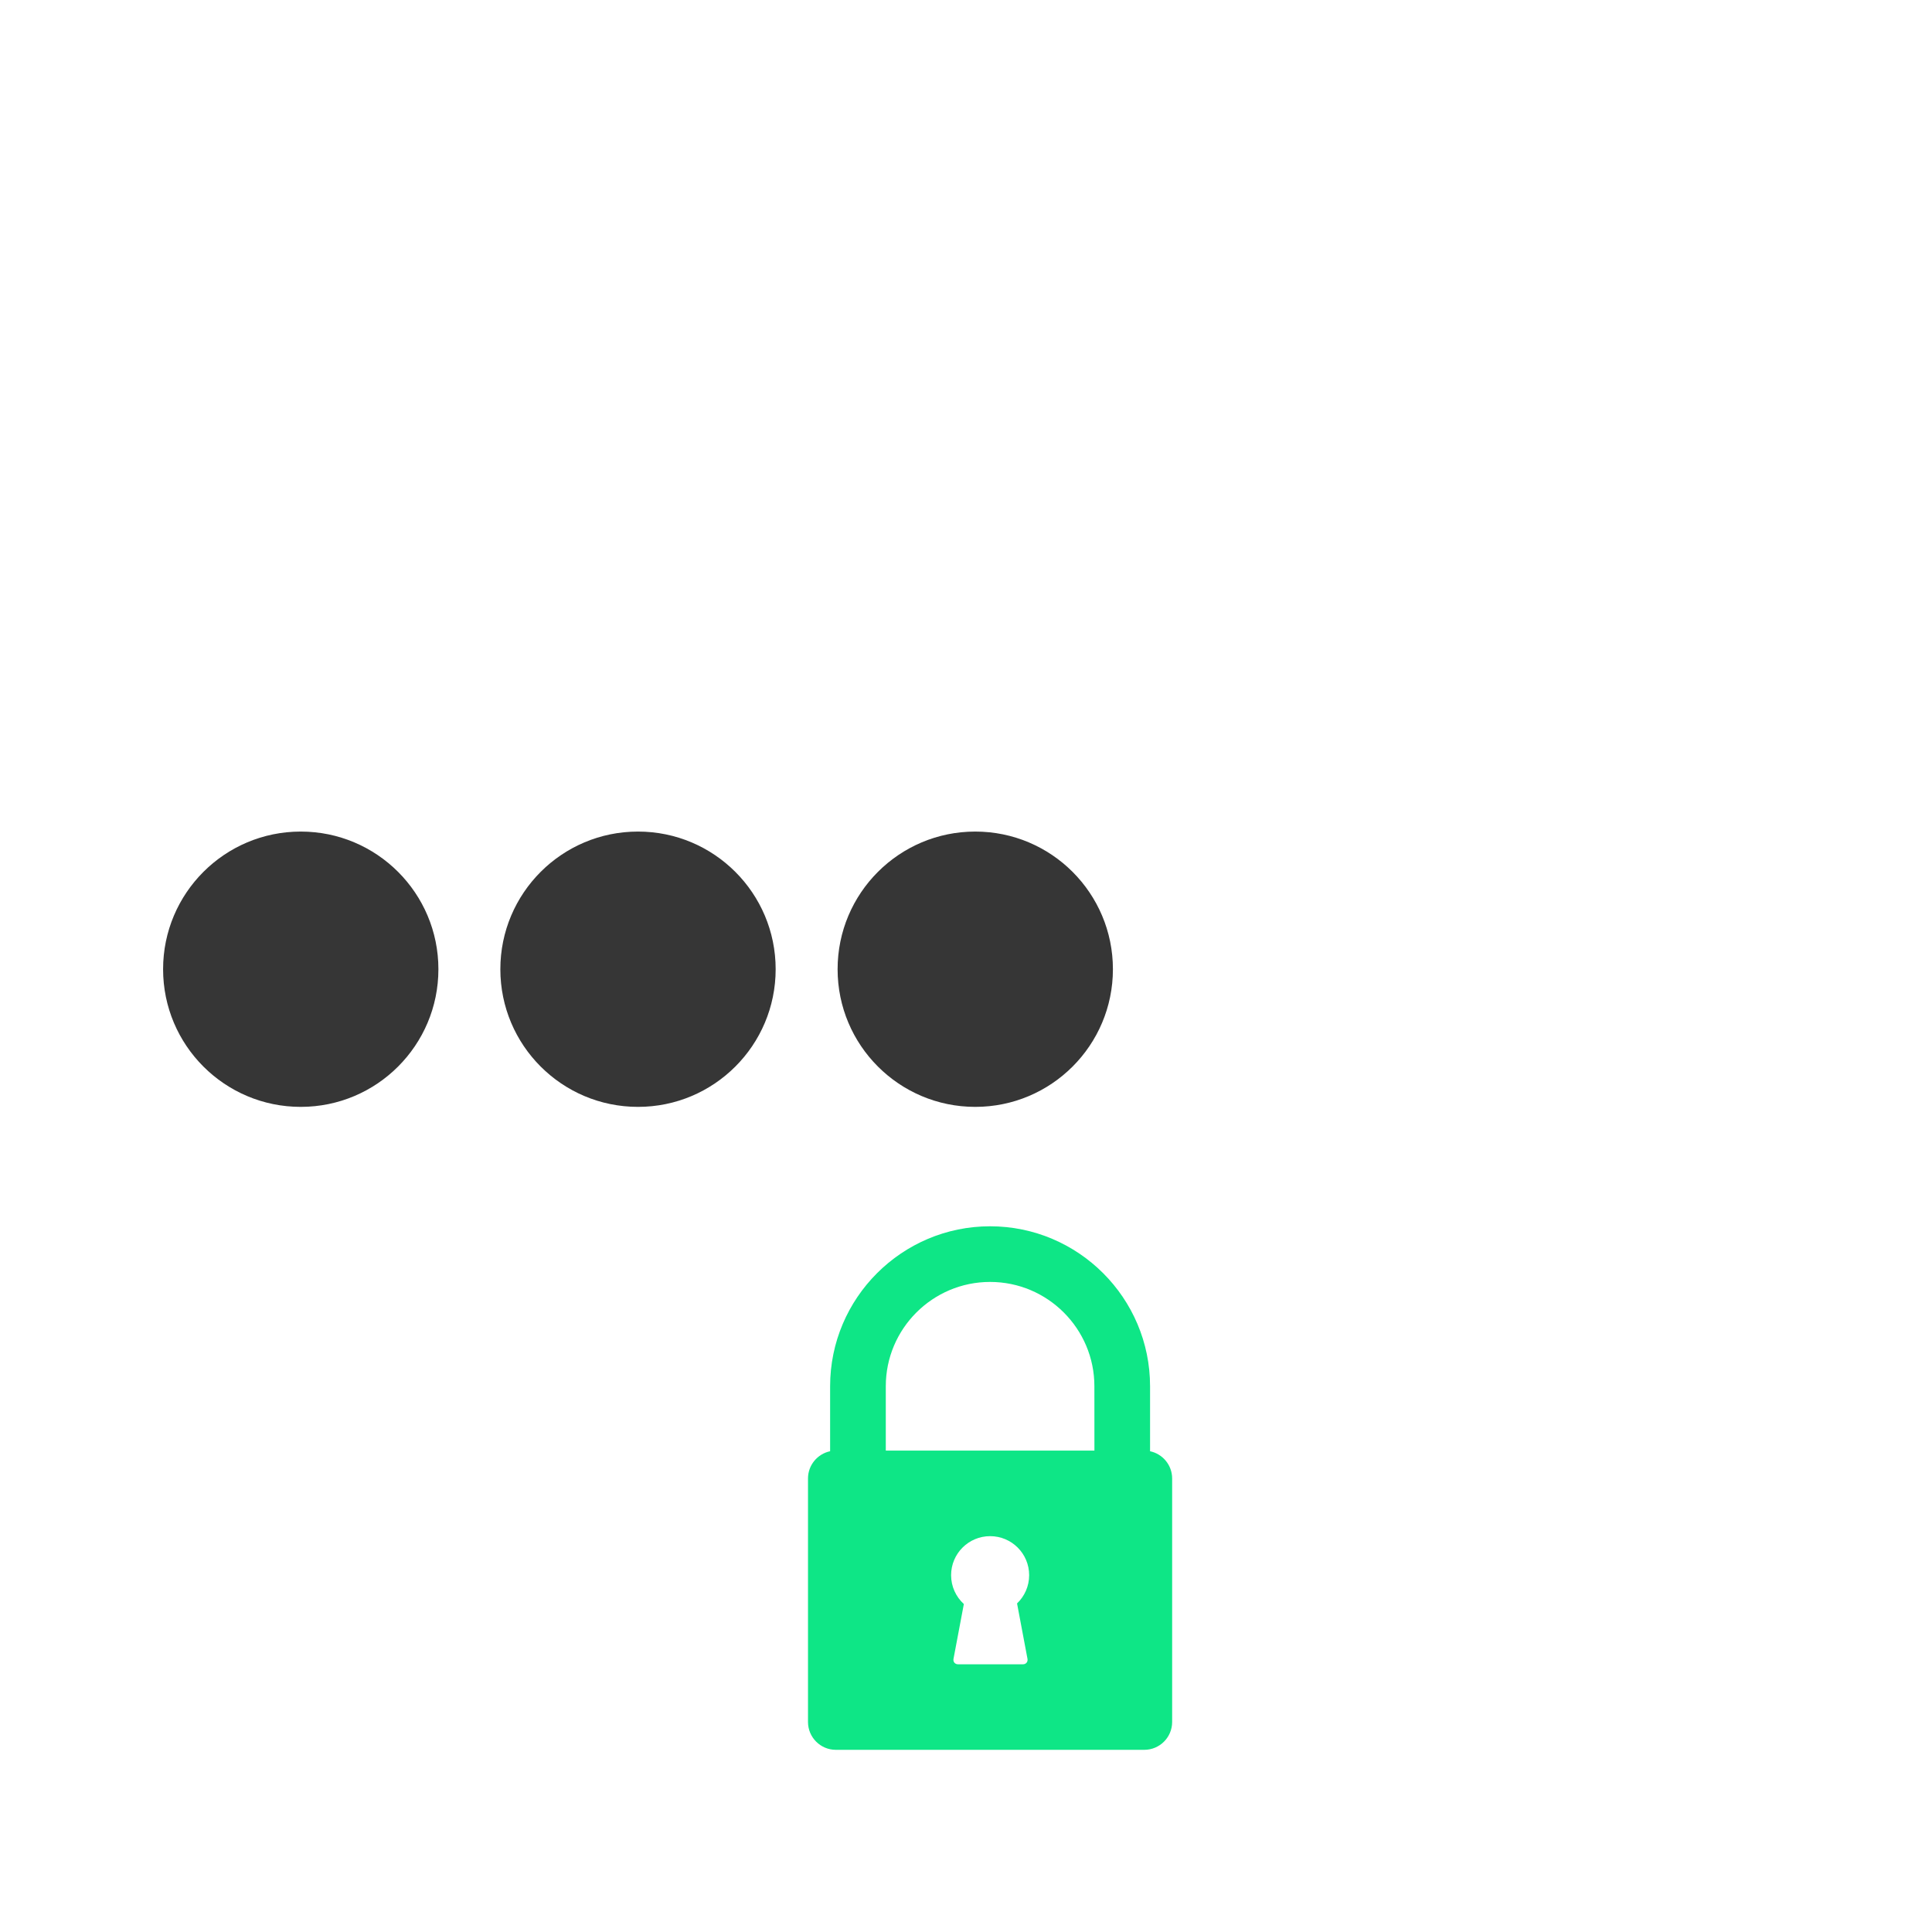 <?xml version="1.0" encoding="UTF-8" standalone="no"?>
<!-- Created with Inkscape (http://www.inkscape.org/) -->

<svg
   xmlns:dc="http://purl.org/dc/elements/1.1/"
   xmlns:cc="http://creativecommons.org/ns#"
   xmlns:rdf="http://www.w3.org/1999/02/22-rdf-syntax-ns#"
   xmlns:svg="http://www.w3.org/2000/svg"
   xmlns="http://www.w3.org/2000/svg"
   xmlns:sodipodi="http://sodipodi.sourceforge.net/DTD/sodipodi-0.dtd"
   xmlns:inkscape="http://www.inkscape.org/namespaces/inkscape"
   version="1.1"
   width="24"
   height="24"
   id="svg3778"
   inkscape:version="0.92.2 2405546, 2018-03-11"
   sodipodi:docname="gsm-3g-medium-secure.svg">
  <sodipodi:namedview
     pagecolor="#5c5c5c"
     bordercolor="#666666"
     borderopacity="1"
     objecttolerance="10"
     gridtolerance="10"
     guidetolerance="10"
     inkscape:pageopacity="0"
     inkscape:pageshadow="2"
     inkscape:window-width="1920"
     inkscape:window-height="1053"
     id="namedview7"
     showgrid="false"
     inkscape:zoom="19.666667"
     inkscape:cx="-5.2095349"
     inkscape:cy="11.813031"
     inkscape:window-x="0"
     inkscape:window-y="27"
     inkscape:window-maximized="1"
     inkscape:current-layer="g7556" />
  <defs
     id="defs3780" />
  <g
     id="g7556"
     transform="translate(-226,-93.5)">
    <g
       id="g7519"
       transform="translate(-7,-9.581)">
      <g
         id="g7062-1"
         style="fill:#ffffff;fill-opacity:1"
         transform="matrix(0.855,0,0,0.855,161.325,0.551)">
        <circle
           r="2"
           cy="134"
           cx="88.2"
           id="path7027-9"
           style="opacity:1;fill:#363636;fill-opacity:1;fill-rule:evenodd;stroke:none;stroke-width:0.7;stroke-linecap:round;stroke-linejoin:round;stroke-miterlimit:4;stroke-dasharray:none;stroke-dashoffset:0;stroke-opacity:1" />
        <circle
           r="2"
           cy="134"
           cx="93.1"
           id="path7027-0-59"
           style="opacity:1;fill:#363636;fill-opacity:1;fill-rule:evenodd;stroke:none;stroke-width:0.7;stroke-linecap:round;stroke-linejoin:round;stroke-miterlimit:4;stroke-dasharray:none;stroke-dashoffset:0;stroke-opacity:1" />
        <circle
           r="2"
           cy="134"
           cx="98"
           id="path7027-7-8"
           style="opacity:1;fill:#363636;fill-opacity:1;fill-rule:evenodd;stroke:none;stroke-width:0.7;stroke-linecap:round;stroke-linejoin:round;stroke-miterlimit:4;stroke-dasharray:none;stroke-dashoffset:0;stroke-opacity:1" />
        <circle
           r="2"
           cy="134"
           cx="102.9"
           id="path7027-2-4"
           style="opacity:1;fill:#ffffff;fill-opacity:0;fill-rule:evenodd;stroke:none;stroke-width:0.7;stroke-linecap:round;stroke-linejoin:round;stroke-miterlimit:4;stroke-dasharray:none;stroke-dashoffset:0;stroke-opacity:1" />
        <circle
           r="2"
           cy="134"
           cx="107.6"
           id="path7027-5-0"
           style="opacity:1;fill:#ffffff;fill-opacity:0;fill-rule:evenodd;stroke:none;stroke-width:0.7;stroke-linecap:round;stroke-linejoin:round;stroke-miterlimit:4;stroke-dasharray:none;stroke-dashoffset:0;stroke-opacity:1" />
      </g>
    </g>
    <g
       transform="matrix(0.404,0,0,0.404,233.829,-308.734)"
       id="object-locked-1"
       inkscape:label="#object-locked"
       style="fill:#0ccc77;fill-opacity:1">
      <g
         style="fill:#0ccc77;fill-opacity:1"
         transform="translate(0.057,0.081)"
         inkscape:label="Capa 1"
         id="layer1-2-3-5">
        <path
           sodipodi:nodetypes="cssscssssssccssccsssccccsssc"
           d="m 15.927,1040.171 0,-1.998 c 0,-2.712 -2.206,-4.919 -4.919,-4.919 -2.712,0 -4.919,2.207 -4.919,4.919 l 0,1.998 c -0.388,0.081 -0.68,0.426 -0.68,0.837 l 0,7.488 c 0,0.472 0.384,0.856 0.856,0.856 l 9.485,0 c 0.472,0 0.856,-0.384 0.856,-0.856 l 0,-7.488 c 0,-0.411 -0.292,-0.756 -0.68,-0.837 z m -3.769,6.383 c 0.017,0.093 -0.045,0.168 -0.139,0.168 l -1.997,0 c -0.094,0 -0.157,-0.076 -0.139,-0.168 l 0.318,-1.685 c -0.241,-0.22 -0.392,-0.536 -0.392,-0.887 0,-0.663 0.537,-1.2 1.2,-1.2 0.663,0 1.2,0.537 1.2,1.2 0,0.342 -0.143,0.65 -0.372,0.869 z m 2.058,-6.402 -6.415,0 0,-1.98 c 0,-1.769 1.439,-3.207 3.207,-3.207 1.769,0 3.207,1.439 3.207,3.207 z"
           id="path3-2"
           inkscape:connector-curvature="0"
           style="fill:#0ee686;fill-opacity:1" />
      </g>
    </g>
  </g>
</svg>
